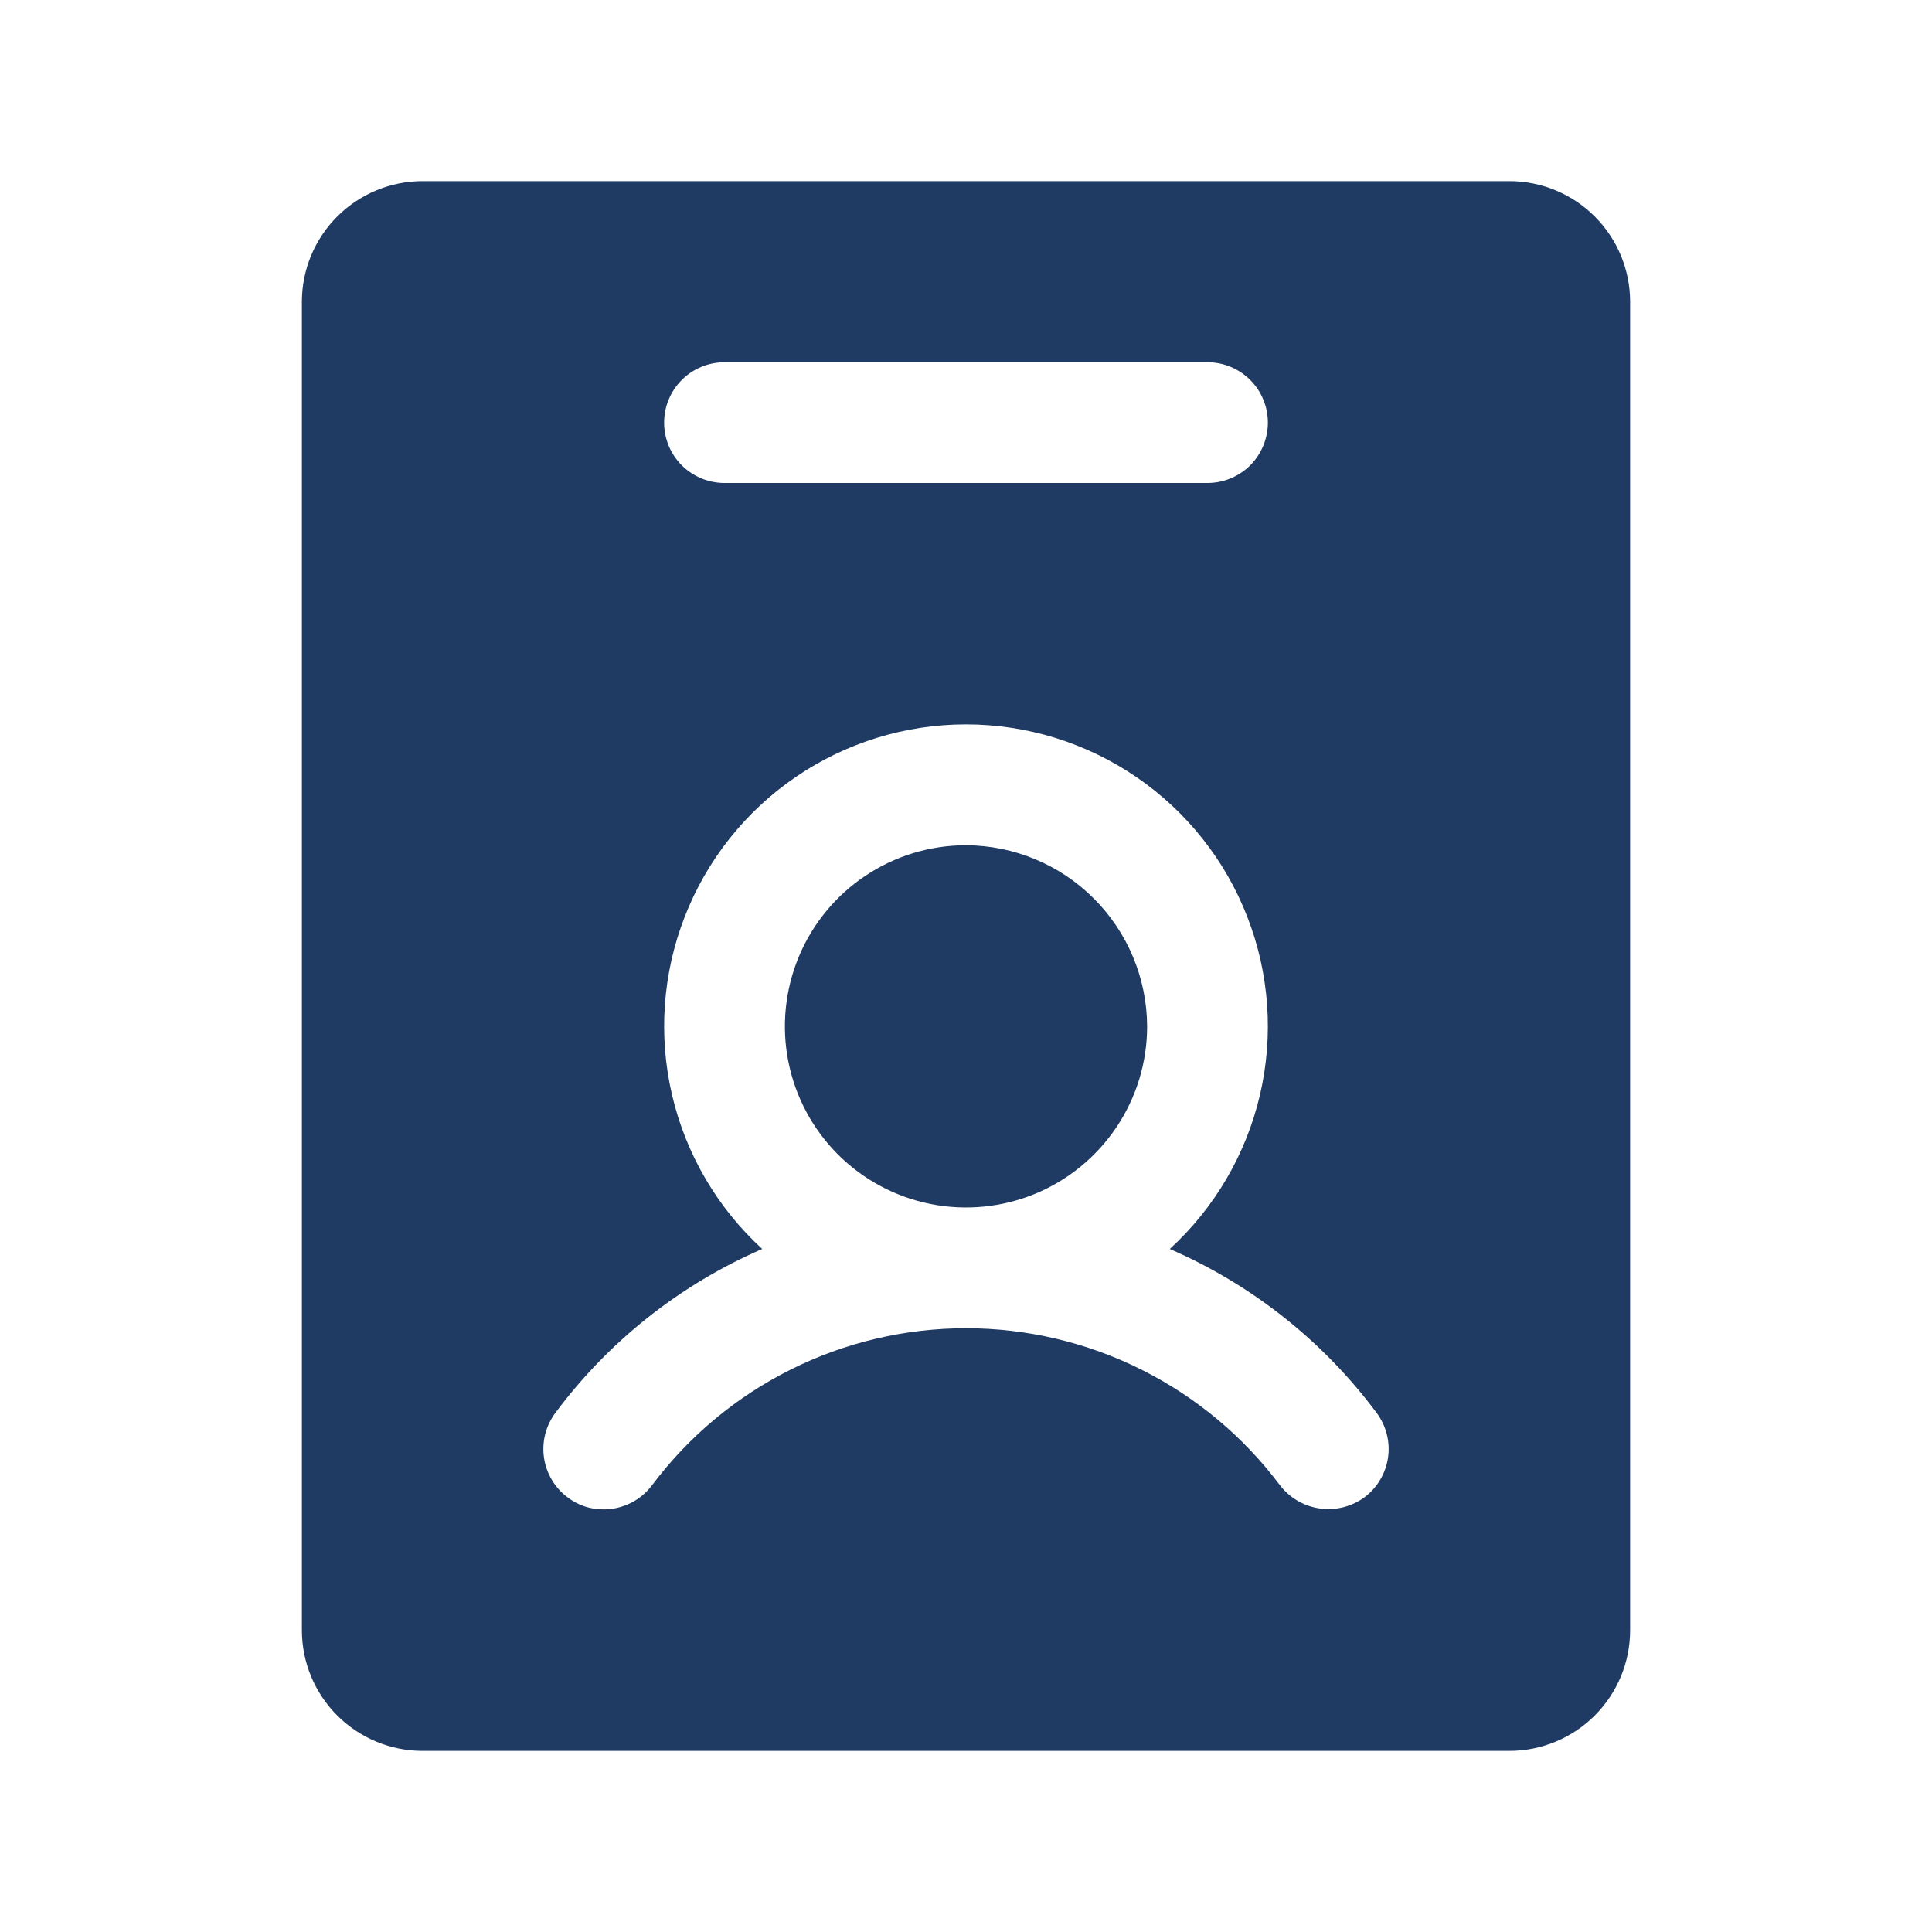 <svg width="36" height="36" viewBox="0 0 36 36" fill="none" xmlns="http://www.w3.org/2000/svg">
<path d="M28.125 3.375H7.875C7.278 3.375 6.706 3.612 6.284 4.034C5.862 4.456 5.625 5.028 5.625 5.625V30.375C5.625 30.972 5.862 31.544 6.284 31.966C6.706 32.388 7.278 32.625 7.875 32.625H28.125C28.722 32.625 29.294 32.388 29.716 31.966C30.138 31.544 30.375 30.972 30.375 30.375V5.625C30.375 5.028 30.138 4.456 29.716 4.034C29.294 3.612 28.722 3.375 28.125 3.375ZM13.5 6.75H22.5C22.798 6.75 23.084 6.869 23.296 7.08C23.506 7.29 23.625 7.577 23.625 7.875C23.625 8.173 23.506 8.46 23.296 8.671C23.084 8.881 22.798 9 22.5 9H13.5C13.202 9 12.915 8.881 12.704 8.671C12.493 8.46 12.375 8.173 12.375 7.875C12.375 7.577 12.493 7.29 12.704 7.08C12.915 6.869 13.202 6.75 13.5 6.75ZM25.425 27.9C25.185 28.075 24.886 28.15 24.592 28.108C24.297 28.066 24.031 27.911 23.85 27.675C23.169 26.767 22.286 26.03 21.27 25.522C20.255 25.014 19.135 24.75 18 24.75C16.865 24.75 15.745 25.014 14.73 25.522C13.714 26.03 12.831 26.767 12.15 27.675C12.045 27.815 11.909 27.928 11.753 28.006C11.597 28.084 11.425 28.125 11.25 28.125C11.006 28.128 10.768 28.049 10.575 27.9C10.336 27.721 10.178 27.454 10.136 27.159C10.094 26.864 10.171 26.564 10.35 26.325C11.346 24.988 12.674 23.936 14.203 23.273C13.367 22.508 12.781 21.508 12.523 20.404C12.265 19.3 12.346 18.143 12.757 17.087C13.167 16.03 13.887 15.121 14.823 14.481C15.759 13.841 16.866 13.498 18 13.498C19.134 13.498 20.241 13.841 21.177 14.481C22.113 15.121 22.833 16.03 23.243 17.087C23.654 18.143 23.735 19.3 23.477 20.404C23.219 21.508 22.633 22.508 21.797 23.273C23.326 23.936 24.654 24.988 25.65 26.325C25.739 26.443 25.803 26.578 25.84 26.721C25.877 26.864 25.885 27.013 25.864 27.159C25.843 27.305 25.793 27.446 25.718 27.573C25.643 27.7 25.543 27.811 25.425 27.9ZM21.375 19.125C21.375 19.793 21.177 20.445 20.806 21C20.435 21.555 19.908 21.988 19.292 22.243C18.675 22.498 17.996 22.565 17.342 22.435C16.687 22.305 16.085 21.983 15.614 21.512C15.142 21.04 14.82 20.438 14.69 19.783C14.56 19.129 14.627 18.45 14.882 17.833C15.137 17.217 15.57 16.69 16.125 16.319C16.68 15.948 17.332 15.75 18 15.75C18.894 15.754 19.75 16.11 20.382 16.743C21.015 17.375 21.371 18.231 21.375 19.125Z" fill="#1F3A63"/>
</svg>
